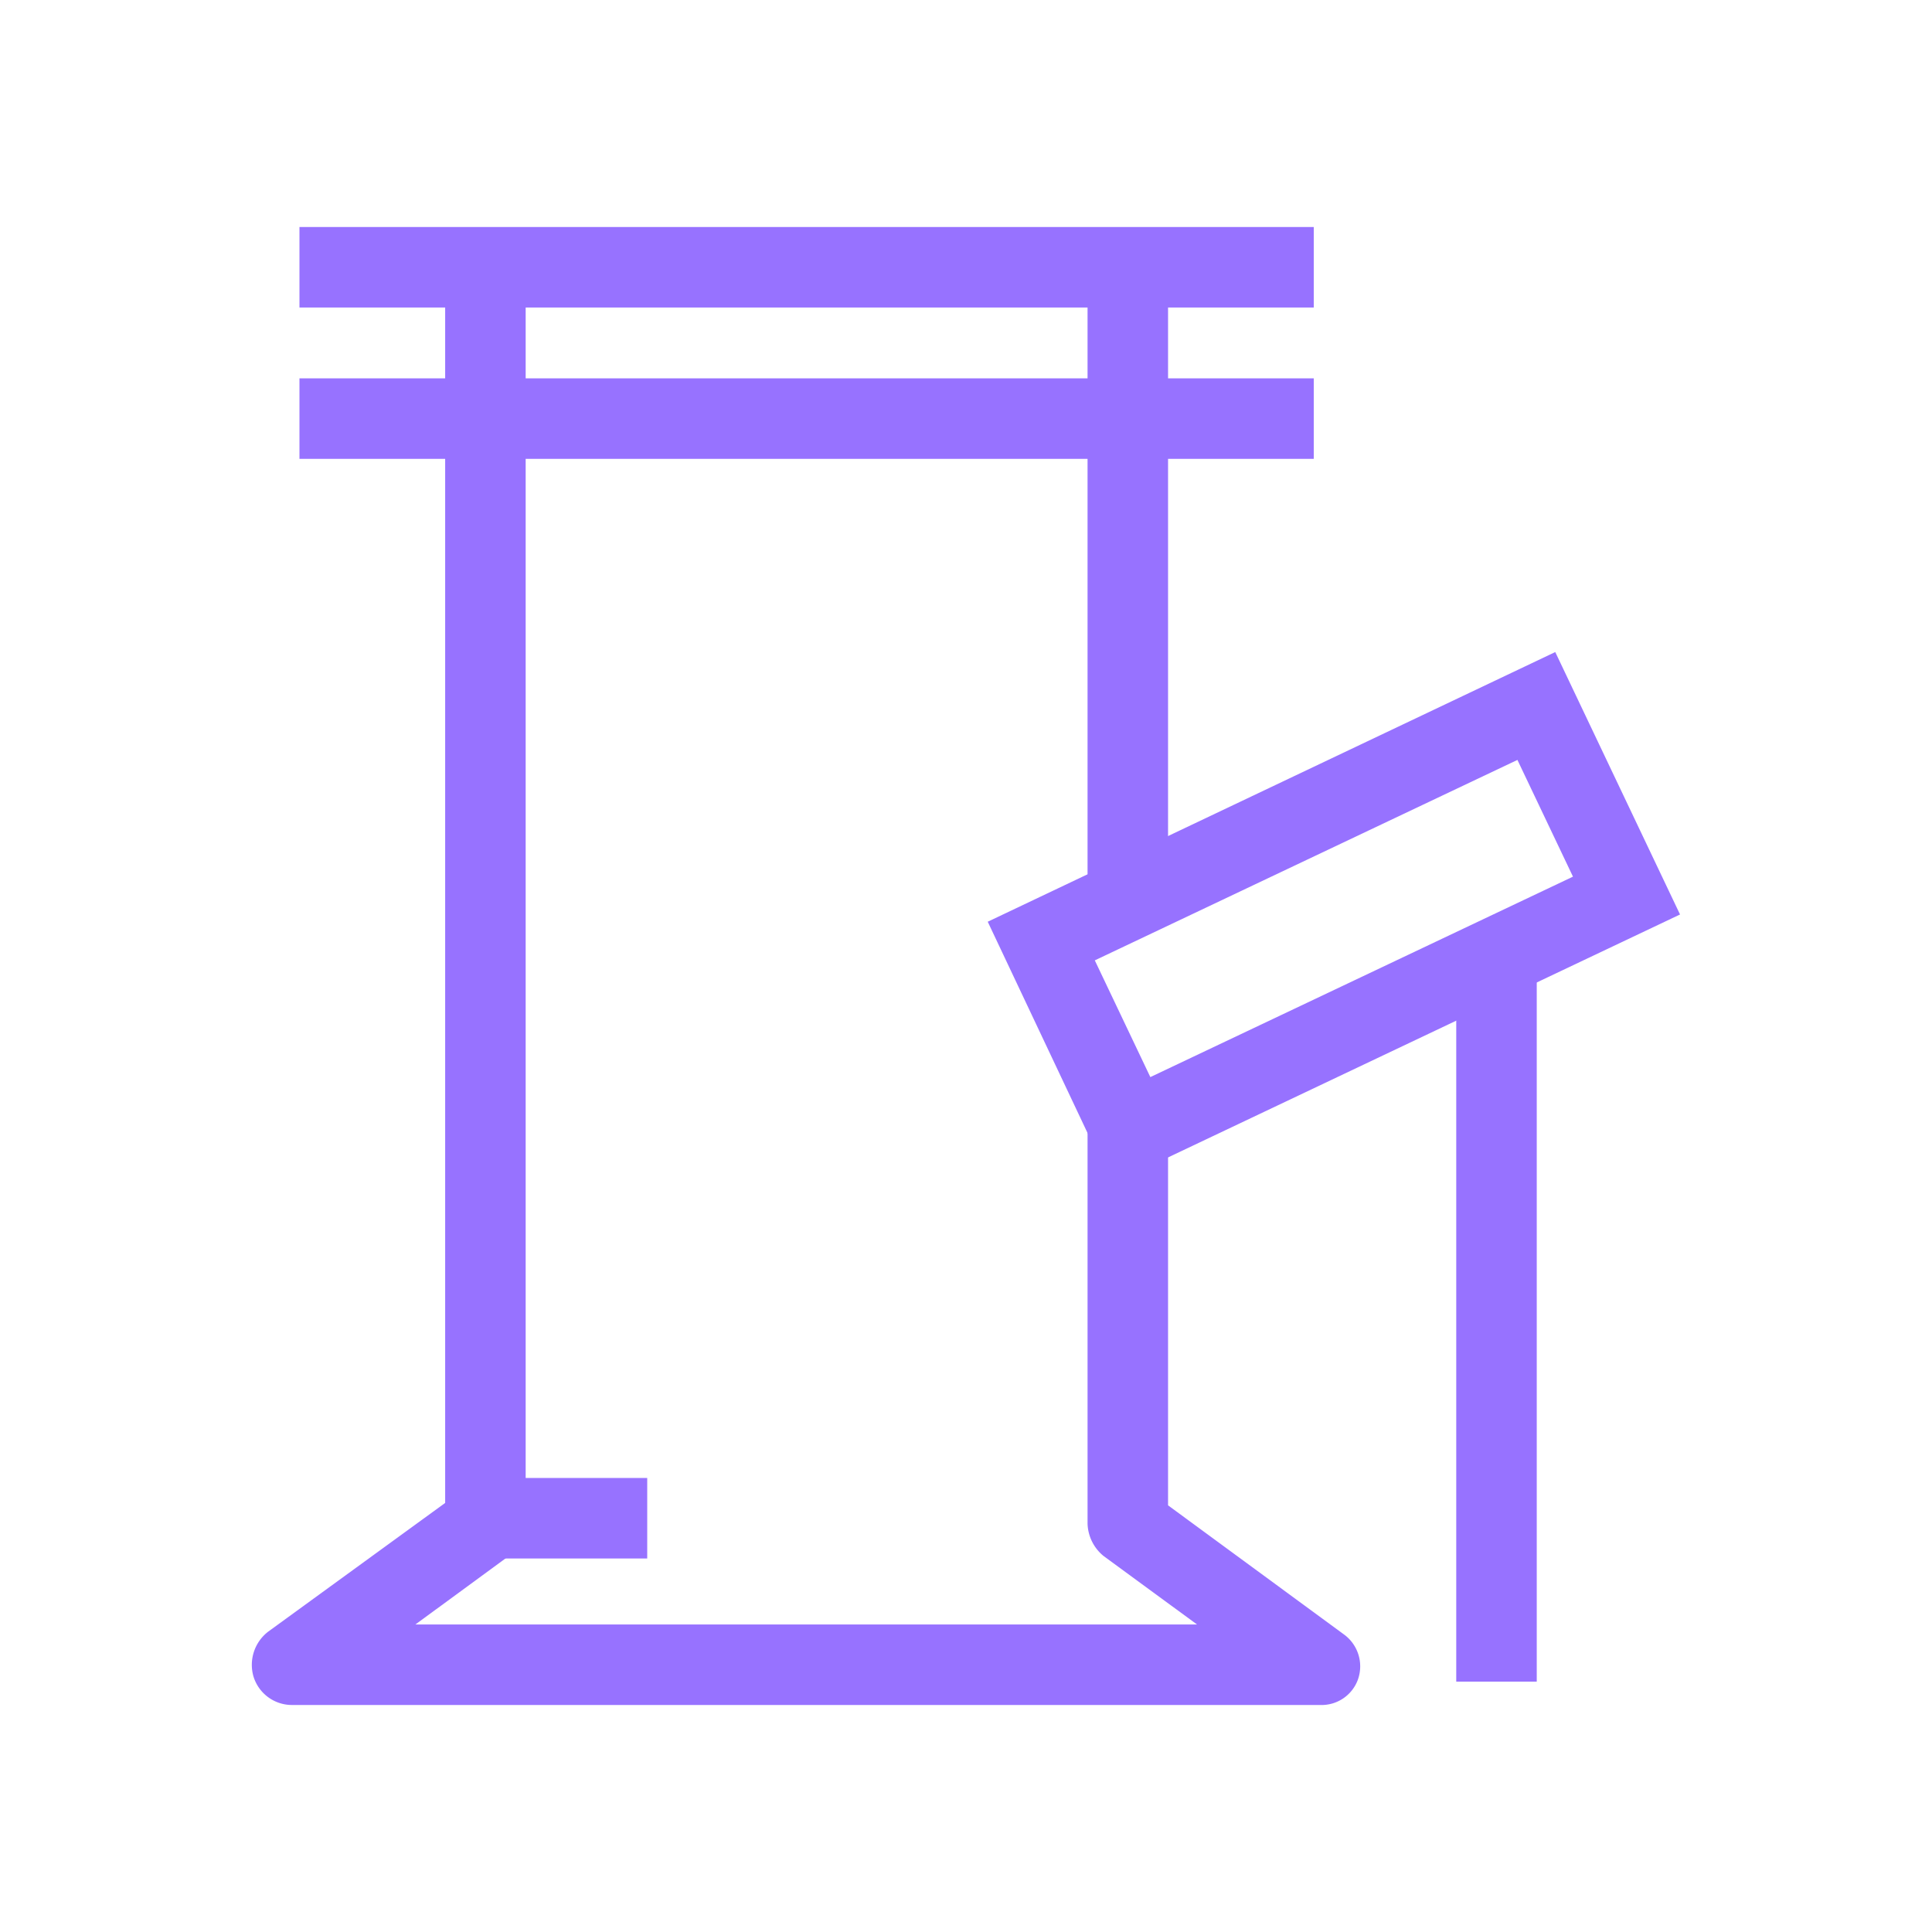 <svg id="Capa_3" data-name="Capa 3" xmlns="http://www.w3.org/2000/svg" viewBox="0 0 24 24"><defs><style>.cls-1{fill:#9772ff;}</style></defs><path class="cls-1" d="M13.81,14.71l-1.54-3.26L19.32,8.1l1.55,3.26Zm-.21-2.78.69,1.45,5.25-2.49-.69-1.45Z"/><rect class="cls-1" x="18.09" y="11.7" width="1" height="9.19"/><rect class="cls-1" x="3.72" y="2.82" width="12.6" height="1"/><rect class="cls-1" x="3.72" y="4.7" width="12.6" height="1"/><path class="cls-1" d="M16.4,21.18H3.63a.5.5,0,0,1-.48-.35.52.52,0,0,1,.18-.56l2.2-1.6V3.18h1V18.86a.63.63,0,0,1-.21.47l-1.16.85h9.71l-1.16-.85a.54.54,0,0,1-.2-.4V14h1v4.7l2.18,1.6a.49.49,0,0,1,.18.56A.48.48,0,0,1,16.4,21.18Z"/><rect class="cls-1" x="13.51" y="3.18" width="1" height="8.01"/><rect class="cls-1" x="6.03" y="18.36" width="2.01" height="1"/></svg>